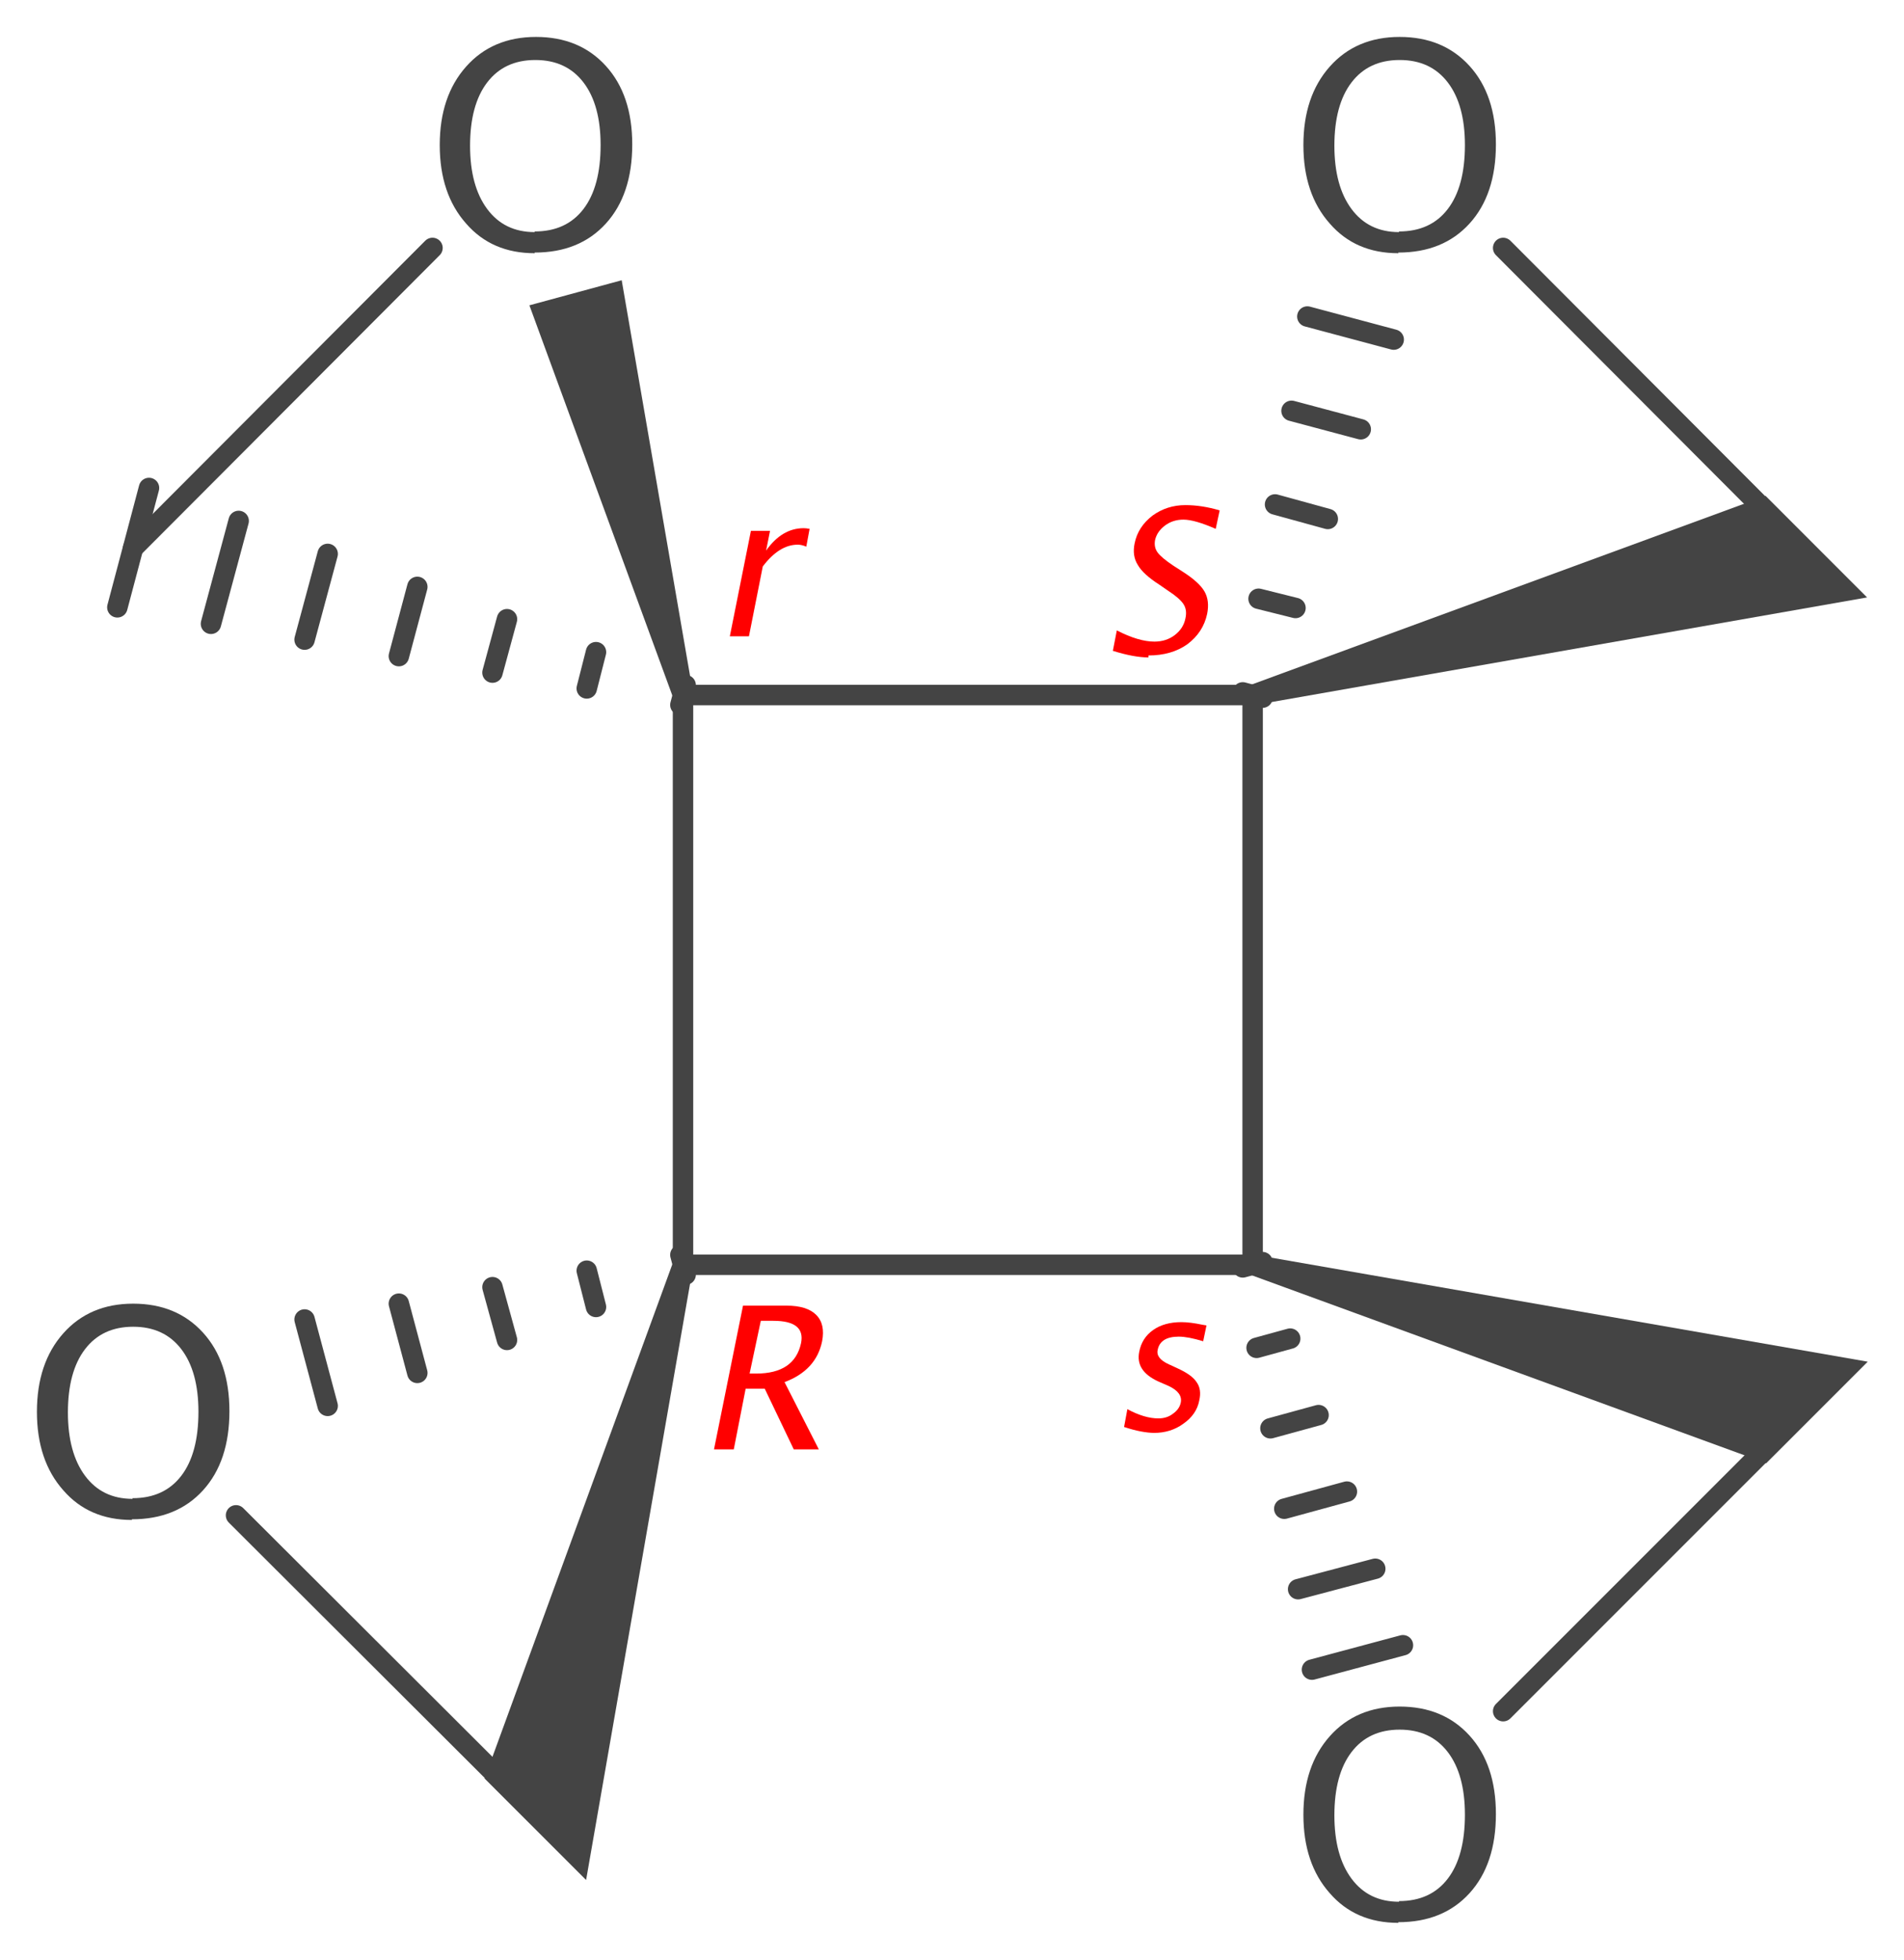 <?xml version='1.0' encoding='UTF-8'?>
<!DOCTYPE svg PUBLIC "-//W3C//DTD SVG 1.1//EN" "http://www.w3.org/Graphics/SVG/1.1/DTD/svg11.dtd">
<svg version='1.2' xmlns='http://www.w3.org/2000/svg' xmlns:xlink='http://www.w3.org/1999/xlink' width='28.88mm' height='29.72mm' viewBox='0 0 28.88 29.72'>
  <desc>Generated by the Chemistry Development Kit (http://github.com/cdk)</desc>
  <g stroke-linecap='round' stroke-linejoin='round' stroke='#444444' stroke-width='.31' fill='#444444'>
    <rect x='.0' y='.0' width='29.0' height='30.0' fill='#FFFFFF' stroke='none'/>
    <g id='mol1' class='mol'>
      <line id='mol1bnd1' class='bond' x1='19.0' y1='19.18' x2='19.0' y2='10.54'/>
      <line id='mol1bnd2' class='bond' x1='19.0' y1='19.18' x2='10.36' y2='19.18'/>
      <path id='mol1bnd3' class='bond' d='M19.04 19.03l-.08 .3l7.83 2.86l.73 -.73l.81 -.81z' stroke='none'/>
      <g id='mol1bnd4' class='bond'>
        <line x1='19.15' y1='19.14' x2='18.85' y2='19.22'/>
        <line x1='19.57' y1='20.3' x2='19.06' y2='20.44'/>
        <line x1='20.0' y1='21.46' x2='19.27' y2='21.66'/>
        <line x1='20.43' y1='22.62' x2='19.48' y2='22.88'/>
        <line x1='20.86' y1='23.79' x2='19.69' y2='24.1'/>
        <line x1='21.28' y1='24.95' x2='19.9' y2='25.32'/>
      </g>
      <line id='mol1bnd5' class='bond' x1='10.36' y1='10.54' x2='10.36' y2='19.18'/>
      <line id='mol1bnd6' class='bond' x1='10.36' y1='10.54' x2='19.0' y2='10.54'/>
      <g id='mol1bnd7' class='bond'>
        <line x1='10.32' y1='10.69' x2='10.4' y2='10.39'/>
        <line x1='8.9' y1='10.44' x2='9.04' y2='9.89'/>
        <line x1='7.47' y1='10.2' x2='7.69' y2='9.39'/>
        <line x1='6.05' y1='9.95' x2='6.33' y2='8.9'/>
        <line x1='4.62' y1='9.7' x2='4.97' y2='8.4'/>
        <line x1='3.2' y1='9.46' x2='3.62' y2='7.9'/>
        <line x1='1.78' y1='9.21' x2='2.26' y2='7.4'/>
      </g>
      <path id='mol1bnd8' class='bond' d='M10.21 10.58l.3 -.08l-1.08 -6.25l-.7 .19l-.7 .19z' stroke='none'/>
      <g id='mol1bnd9' class='bond'>
        <line x1='18.85' y1='10.5' x2='19.15' y2='10.58'/>
        <line x1='19.09' y1='9.08' x2='19.65' y2='9.22'/>
        <line x1='19.34' y1='7.65' x2='20.14' y2='7.87'/>
        <line x1='19.59' y1='6.23' x2='20.64' y2='6.51'/>
        <line x1='19.83' y1='4.8' x2='21.14' y2='5.15'/>
      </g>
      <path id='mol1bnd10' class='bond' d='M18.96 10.39l.08 .3l9.28 -1.63l-.81 -.81l-.73 -.73z' stroke='none'/>
      <path id='mol1bnd11' class='bond' d='M10.51 19.22l-.3 -.08l-2.86 7.83l.73 .73l.81 .81z' stroke='none'/>
      <g id='mol1bnd12' class='bond'>
        <line x1='10.4' y1='19.33' x2='10.32' y2='19.03'/>
        <line x1='9.04' y1='19.82' x2='8.9' y2='19.27'/>
        <line x1='7.69' y1='20.32' x2='7.47' y2='19.52'/>
        <line x1='6.33' y1='20.82' x2='6.05' y2='19.77'/>
        <line x1='4.97' y1='21.32' x2='4.62' y2='20.01'/>
      </g>
      <line id='mol1bnd13' class='bond' x1='22.8' y1='3.76' x2='27.34' y2='8.31'/>
      <line id='mol1bnd14' class='bond' x1='27.34' y1='21.41' x2='22.8' y2='25.95'/>
      <line id='mol1bnd15' class='bond' x1='8.13' y1='27.52' x2='3.58' y2='22.98'/>
      <line id='mol1bnd16' class='bond' x1='2.02' y1='8.31' x2='6.56' y2='3.76'/>
      <path id='mol1atm1' class='atom' d='M21.21 3.84q-.65 .0 -1.04 -.45q-.4 -.45 -.4 -1.19q.0 -.74 .4 -1.19q.4 -.45 1.06 -.45q.66 .0 1.06 .44q.4 .44 .4 1.19q.0 .76 -.4 1.2q-.4 .44 -1.08 .44zM21.22 3.51q.48 .0 .74 -.34q.26 -.34 .26 -.97q.0 -.61 -.26 -.95q-.26 -.34 -.73 -.34q-.47 .0 -.73 .34q-.26 .34 -.26 .96q.0 .61 .26 .96q.26 .35 .72 .35z' stroke='none'/>
      <path id='mol1atm4' class='atom' d='M21.21 29.16q-.65 .0 -1.04 -.45q-.4 -.45 -.4 -1.19q.0 -.74 .4 -1.19q.4 -.45 1.06 -.45q.66 .0 1.06 .44q.4 .44 .4 1.19q.0 .76 -.4 1.2q-.4 .44 -1.08 .44zM21.22 28.83q.48 .0 .74 -.34q.26 -.34 .26 -.97q.0 -.61 -.26 -.95q-.26 -.34 -.73 -.34q-.47 .0 -.73 .34q-.26 .34 -.26 .96q.0 .61 .26 .96q.26 .35 .72 .35z' stroke='none'/>
      <path id='mol1atm6' class='atom' d='M2.0 23.05q-.65 .0 -1.04 -.45q-.4 -.45 -.4 -1.19q.0 -.74 .4 -1.19q.4 -.45 1.06 -.45q.66 .0 1.06 .44q.4 .44 .4 1.19q.0 .76 -.4 1.2q-.4 .44 -1.08 .44zM2.01 22.72q.48 .0 .74 -.34q.26 -.34 .26 -.97q.0 -.61 -.26 -.95q-.26 -.34 -.73 -.34q-.47 .0 -.73 .34q-.26 .34 -.26 .96q.0 .61 .26 .96q.26 .35 .72 .35z' stroke='none'/>
      <path id='mol1atm8' class='atom' d='M8.11 3.84q-.65 .0 -1.04 -.45q-.4 -.45 -.4 -1.19q.0 -.74 .4 -1.19q.4 -.45 1.06 -.45q.66 .0 1.06 .44q.4 .44 .4 1.19q.0 .76 -.4 1.2q-.4 .44 -1.08 .44zM8.11 3.51q.48 .0 .74 -.34q.26 -.34 .26 -.97q.0 -.61 -.26 -.95q-.26 -.34 -.73 -.34q-.47 .0 -.73 .34q-.26 .34 -.26 .96q.0 .61 .26 .96q.26 .35 .72 .35z' stroke='none'/>
      <path d='M17.52 21.73q-.2 .0 -.47 -.09l.05 -.27q.26 .14 .47 .14q.13 .0 .22 -.07q.1 -.07 .12 -.17q.03 -.15 -.18 -.25l-.16 -.07q-.35 -.16 -.29 -.45q.04 -.21 .21 -.33q.17 -.12 .43 -.12q.13 .0 .32 .04l.06 .01l-.05 .24q-.23 -.07 -.37 -.07q-.28 .0 -.32 .2q-.03 .13 .17 .22l.13 .06q.22 .1 .29 .21q.08 .11 .04 .28q-.04 .21 -.24 .35q-.19 .14 -.45 .14z' stroke='none' fill='#FF0000'/>
      <path d='M11.07 9.65l.32 -1.6h.29l-.06 .3q.24 -.34 .57 -.34q.04 .0 .09 .01l-.05 .27q-.07 -.03 -.13 -.03q-.28 .0 -.53 .33l-.21 1.06z' stroke='none' fill='#FF0000'/>
      <path d='M17.42 9.97q-.22 .0 -.54 -.1l.06 -.31q.33 .17 .57 .17q.18 .0 .31 -.1q.13 -.1 .16 -.25q.03 -.13 -.03 -.22q-.06 -.09 -.23 -.2l-.13 -.09q-.25 -.16 -.33 -.3q-.09 -.14 -.05 -.33q.05 -.25 .27 -.42q.22 -.16 .5 -.16q.25 .0 .52 .08l-.06 .28q-.32 -.14 -.49 -.14q-.16 .0 -.28 .09q-.12 .09 -.15 .22q-.02 .11 .04 .19q.06 .08 .24 .2l.14 .09q.25 .16 .33 .3q.08 .14 .04 .34q-.06 .28 -.3 .46q-.24 .17 -.59 .17z' stroke='none' fill='#FF0000'/>
      <path d='M10.83 21.98l.44 -2.18h.66q.31 .0 .45 .14q.14 .14 .09 .4q-.09 .44 -.57 .62l.52 1.02h-.38l-.44 -.92h-.29l-.18 .92zM11.37 20.83h.1q.58 .0 .68 -.46q.07 -.34 -.42 -.34h-.19z' stroke='none' fill='#FF0000'/>
    </g>
  </g>
</svg>
